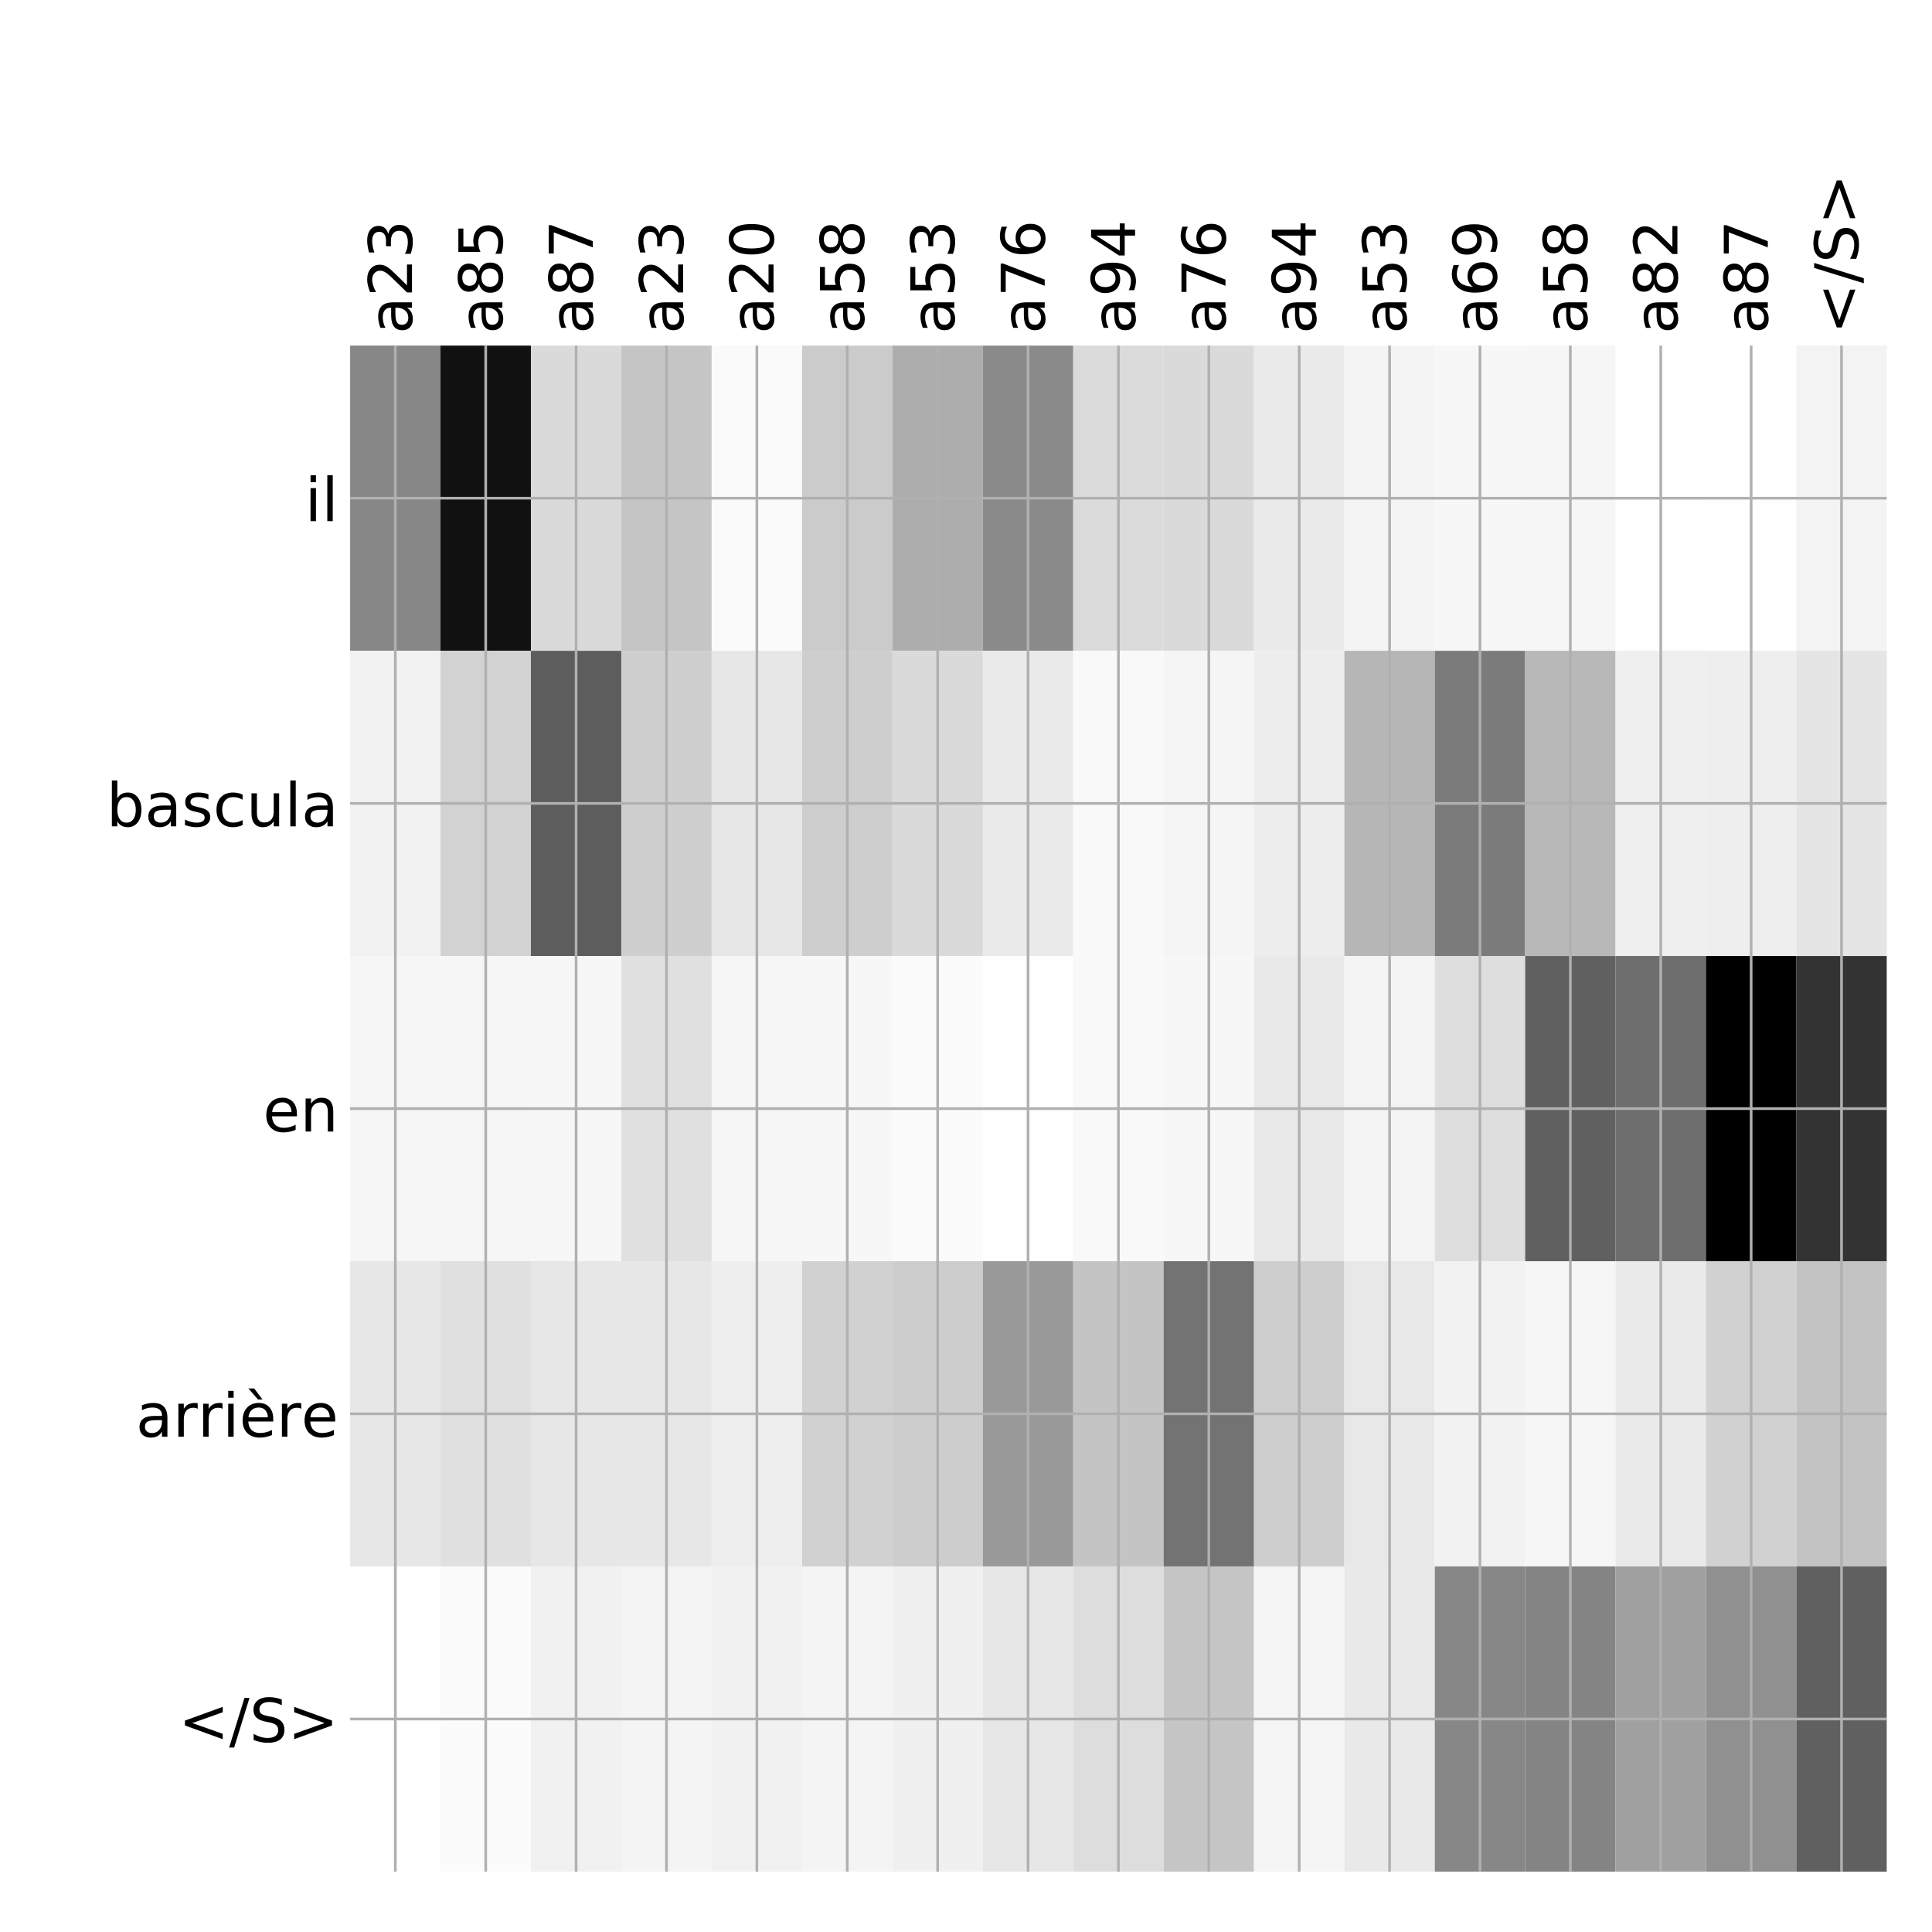 <?xml version="1.0" encoding="utf-8" standalone="no"?>
<!DOCTYPE svg PUBLIC "-//W3C//DTD SVG 1.1//EN"
  "http://www.w3.org/Graphics/SVG/1.1/DTD/svg11.dtd">
<!-- Created with matplotlib (http://matplotlib.org/) -->
<svg height="576pt" version="1.1" viewBox="0 0 576 576" width="576pt" xmlns="http://www.w3.org/2000/svg" xmlns:xlink="http://www.w3.org/1999/xlink">
 <defs>
  <style type="text/css">
*{stroke-linecap:butt;stroke-linejoin:round;}
  </style>
 </defs>
 <g id="figure_1">
  <g id="patch_1">
   <path d="M 0 576 
L 576 576 
L 576 0 
L 0 0 
z
" style="fill:#ffffff;"/>
  </g>
  <g id="axes_1">
   <g id="PolyCollection_1">
    <path clip-path="url(#p65725bb362)" d="M 104.388 103.033 
L 104.388 194.027 
L 131.335 194.027 
L 131.335 103.033 
L 104.388 103.033 
z
" style="fill:#878787;"/>
    <path clip-path="url(#p65725bb362)" d="M 131.335 103.033 
L 131.335 194.027 
L 158.283 194.027 
L 158.283 103.033 
L 131.335 103.033 
z
" style="fill:#111111;"/>
    <path clip-path="url(#p65725bb362)" d="M 158.283 103.033 
L 158.283 194.027 
L 185.231 194.027 
L 185.231 103.033 
L 158.283 103.033 
z
" style="fill:#dadada;"/>
    <path clip-path="url(#p65725bb362)" d="M 185.231 103.033 
L 185.231 194.027 
L 212.179 194.027 
L 212.179 103.033 
L 185.231 103.033 
z
" style="fill:#c5c5c5;"/>
    <path clip-path="url(#p65725bb362)" d="M 212.179 103.033 
L 212.179 194.027 
L 239.126 194.027 
L 239.126 103.033 
L 212.179 103.033 
z
" style="fill:#fafafa;"/>
    <path clip-path="url(#p65725bb362)" d="M 239.126 103.033 
L 239.126 194.027 
L 266.074 194.027 
L 266.074 103.033 
L 239.126 103.033 
z
" style="fill:#cbcbcb;"/>
    <path clip-path="url(#p65725bb362)" d="M 266.074 103.033 
L 266.074 194.027 
L 293.022 194.027 
L 293.022 103.033 
L 266.074 103.033 
z
" style="fill:#adadad;"/>
    <path clip-path="url(#p65725bb362)" d="M 293.022 103.033 
L 293.022 194.027 
L 319.97 194.027 
L 319.97 103.033 
L 293.022 103.033 
z
" style="fill:#8a8a8a;"/>
    <path clip-path="url(#p65725bb362)" d="M 319.97 103.033 
L 319.97 194.027 
L 346.918 194.027 
L 346.918 103.033 
L 319.97 103.033 
z
" style="fill:#dbdbdb;"/>
    <path clip-path="url(#p65725bb362)" d="M 346.918 103.033 
L 346.918 194.027 
L 373.865 194.027 
L 373.865 103.033 
L 346.918 103.033 
z
" style="fill:#dadada;"/>
    <path clip-path="url(#p65725bb362)" d="M 373.865 103.033 
L 373.865 194.027 
L 400.813 194.027 
L 400.813 103.033 
L 373.865 103.033 
z
" style="fill:#eaeaea;"/>
    <path clip-path="url(#p65725bb362)" d="M 400.813 103.033 
L 400.813 194.027 
L 427.761 194.027 
L 427.761 103.033 
L 400.813 103.033 
z
" style="fill:#f4f4f4;"/>
    <path clip-path="url(#p65725bb362)" d="M 427.761 103.033 
L 427.761 194.027 
L 454.709 194.027 
L 454.709 103.033 
L 427.761 103.033 
z
" style="fill:#f7f7f7;"/>
    <path clip-path="url(#p65725bb362)" d="M 454.709 103.033 
L 454.709 194.027 
L 481.657 194.027 
L 481.657 103.033 
L 454.709 103.033 
z
" style="fill:#f6f6f6;"/>
    <path clip-path="url(#p65725bb362)" d="M 481.657 103.033 
L 481.657 194.027 
L 508.604 194.027 
L 508.604 103.033 
L 481.657 103.033 
z
" style="fill:#fefefe;"/>
    <path clip-path="url(#p65725bb362)" d="M 508.604 103.033 
L 508.604 194.027 
L 535.552 194.027 
L 535.552 103.033 
L 508.604 103.033 
z
" style="fill:#ffffff;"/>
    <path clip-path="url(#p65725bb362)" d="M 535.552 103.033 
L 535.552 194.027 
L 562.5 194.027 
L 562.5 103.033 
L 535.552 103.033 
z
" style="fill:#f3f3f3;"/>
    <path clip-path="url(#p65725bb362)" d="M 104.388 194.027 
L 104.388 285.02 
L 131.335 285.02 
L 131.335 194.027 
L 104.388 194.027 
z
" style="fill:#f2f2f2;"/>
    <path clip-path="url(#p65725bb362)" d="M 131.335 194.027 
L 131.335 285.02 
L 158.283 285.02 
L 158.283 194.027 
L 131.335 194.027 
z
" style="fill:#d2d2d2;"/>
    <path clip-path="url(#p65725bb362)" d="M 158.283 194.027 
L 158.283 285.02 
L 185.231 285.02 
L 185.231 194.027 
L 158.283 194.027 
z
" style="fill:#5d5d5d;"/>
    <path clip-path="url(#p65725bb362)" d="M 185.231 194.027 
L 185.231 285.02 
L 212.179 285.02 
L 212.179 194.027 
L 185.231 194.027 
z
" style="fill:#cfcfcf;"/>
    <path clip-path="url(#p65725bb362)" d="M 212.179 194.027 
L 212.179 285.02 
L 239.126 285.02 
L 239.126 194.027 
L 212.179 194.027 
z
" style="fill:#e7e7e7;"/>
    <path clip-path="url(#p65725bb362)" d="M 239.126 194.027 
L 239.126 285.02 
L 266.074 285.02 
L 266.074 194.027 
L 239.126 194.027 
z
" style="fill:#cecece;"/>
    <path clip-path="url(#p65725bb362)" d="M 266.074 194.027 
L 266.074 285.02 
L 293.022 285.02 
L 293.022 194.027 
L 266.074 194.027 
z
" style="fill:#dadada;"/>
    <path clip-path="url(#p65725bb362)" d="M 293.022 194.027 
L 293.022 285.02 
L 319.97 285.02 
L 319.97 194.027 
L 293.022 194.027 
z
" style="fill:#eaeaea;"/>
    <path clip-path="url(#p65725bb362)" d="M 319.97 194.027 
L 319.97 285.02 
L 346.918 285.02 
L 346.918 194.027 
L 319.97 194.027 
z
" style="fill:#f9f9f9;"/>
    <path clip-path="url(#p65725bb362)" d="M 346.918 194.027 
L 346.918 285.02 
L 373.865 285.02 
L 373.865 194.027 
L 346.918 194.027 
z
" style="fill:#f5f5f5;"/>
    <path clip-path="url(#p65725bb362)" d="M 373.865 194.027 
L 373.865 285.02 
L 400.813 285.02 
L 400.813 194.027 
L 373.865 194.027 
z
" style="fill:#ededed;"/>
    <path clip-path="url(#p65725bb362)" d="M 400.813 194.027 
L 400.813 285.02 
L 427.761 285.02 
L 427.761 194.027 
L 400.813 194.027 
z
" style="fill:#b6b6b6;"/>
    <path clip-path="url(#p65725bb362)" d="M 427.761 194.027 
L 427.761 285.02 
L 454.709 285.02 
L 454.709 194.027 
L 427.761 194.027 
z
" style="fill:#7b7b7b;"/>
    <path clip-path="url(#p65725bb362)" d="M 454.709 194.027 
L 454.709 285.02 
L 481.657 285.02 
L 481.657 194.027 
L 454.709 194.027 
z
" style="fill:#b8b8b8;"/>
    <path clip-path="url(#p65725bb362)" d="M 481.657 194.027 
L 481.657 285.02 
L 508.604 285.02 
L 508.604 194.027 
L 481.657 194.027 
z
" style="fill:#efefef;"/>
    <path clip-path="url(#p65725bb362)" d="M 508.604 194.027 
L 508.604 285.02 
L 535.552 285.02 
L 535.552 194.027 
L 508.604 194.027 
z
" style="fill:#eeeeee;"/>
    <path clip-path="url(#p65725bb362)" d="M 535.552 194.027 
L 535.552 285.02 
L 562.5 285.02 
L 562.5 194.027 
L 535.552 194.027 
z
" style="fill:#e5e5e5;"/>
    <path clip-path="url(#p65725bb362)" d="M 104.388 285.02 
L 104.388 376.013 
L 131.335 376.013 
L 131.335 285.02 
L 104.388 285.02 
z
" style="fill:#f6f6f6;"/>
    <path clip-path="url(#p65725bb362)" d="M 131.335 285.02 
L 131.335 376.013 
L 158.283 376.013 
L 158.283 285.02 
L 131.335 285.02 
z
" style="fill:#f6f6f6;"/>
    <path clip-path="url(#p65725bb362)" d="M 158.283 285.02 
L 158.283 376.013 
L 185.231 376.013 
L 185.231 285.02 
L 158.283 285.02 
z
" style="fill:#f7f7f7;"/>
    <path clip-path="url(#p65725bb362)" d="M 185.231 285.02 
L 185.231 376.013 
L 212.179 376.013 
L 212.179 285.02 
L 185.231 285.02 
z
" style="fill:#e0e0e0;"/>
    <path clip-path="url(#p65725bb362)" d="M 212.179 285.02 
L 212.179 376.013 
L 239.126 376.013 
L 239.126 285.02 
L 212.179 285.02 
z
" style="fill:#f6f6f6;"/>
    <path clip-path="url(#p65725bb362)" d="M 239.126 285.02 
L 239.126 376.013 
L 266.074 376.013 
L 266.074 285.02 
L 239.126 285.02 
z
" style="fill:#f7f7f7;"/>
    <path clip-path="url(#p65725bb362)" d="M 266.074 285.02 
L 266.074 376.013 
L 293.022 376.013 
L 293.022 285.02 
L 266.074 285.02 
z
" style="fill:#fbfbfb;"/>
    <path clip-path="url(#p65725bb362)" d="M 293.022 285.02 
L 293.022 376.013 
L 319.97 376.013 
L 319.97 285.02 
L 293.022 285.02 
z
" style="fill:#fefefe;"/>
    <path clip-path="url(#p65725bb362)" d="M 319.97 285.02 
L 319.97 376.013 
L 346.918 376.013 
L 346.918 285.02 
L 319.97 285.02 
z
" style="fill:#f9f9f9;"/>
    <path clip-path="url(#p65725bb362)" d="M 346.918 285.02 
L 346.918 376.013 
L 373.865 376.013 
L 373.865 285.02 
L 346.918 285.02 
z
" style="fill:#f7f7f7;"/>
    <path clip-path="url(#p65725bb362)" d="M 373.865 285.02 
L 373.865 376.013 
L 400.813 376.013 
L 400.813 285.02 
L 373.865 285.02 
z
" style="fill:#e9e9e9;"/>
    <path clip-path="url(#p65725bb362)" d="M 400.813 285.02 
L 400.813 376.013 
L 427.761 376.013 
L 427.761 285.02 
L 400.813 285.02 
z
" style="fill:#f4f4f4;"/>
    <path clip-path="url(#p65725bb362)" d="M 427.761 285.02 
L 427.761 376.013 
L 454.709 376.013 
L 454.709 285.02 
L 427.761 285.02 
z
" style="fill:#dedede;"/>
    <path clip-path="url(#p65725bb362)" d="M 454.709 285.02 
L 454.709 376.013 
L 481.657 376.013 
L 481.657 285.02 
L 454.709 285.02 
z
" style="fill:#606060;"/>
    <path clip-path="url(#p65725bb362)" d="M 481.657 285.02 
L 481.657 376.013 
L 508.604 376.013 
L 508.604 285.02 
L 481.657 285.02 
z
" style="fill:#6e6e6e;"/>
    <path clip-path="url(#p65725bb362)" d="M 508.604 285.02 
L 508.604 376.013 
L 535.552 376.013 
L 535.552 285.02 
L 508.604 285.02 
z
"/>
    <path clip-path="url(#p65725bb362)" d="M 535.552 285.02 
L 535.552 376.013 
L 562.5 376.013 
L 562.5 285.02 
L 535.552 285.02 
z
" style="fill:#333333;"/>
    <path clip-path="url(#p65725bb362)" d="M 104.388 376.013 
L 104.388 467.007 
L 131.335 467.007 
L 131.335 376.013 
L 104.388 376.013 
z
" style="fill:#e7e7e7;"/>
    <path clip-path="url(#p65725bb362)" d="M 131.335 376.013 
L 131.335 467.007 
L 158.283 467.007 
L 158.283 376.013 
L 131.335 376.013 
z
" style="fill:#e0e0e0;"/>
    <path clip-path="url(#p65725bb362)" d="M 158.283 376.013 
L 158.283 467.007 
L 185.231 467.007 
L 185.231 376.013 
L 158.283 376.013 
z
" style="fill:#e7e7e7;"/>
    <path clip-path="url(#p65725bb362)" d="M 185.231 376.013 
L 185.231 467.007 
L 212.179 467.007 
L 212.179 376.013 
L 185.231 376.013 
z
" style="fill:#e7e7e7;"/>
    <path clip-path="url(#p65725bb362)" d="M 212.179 376.013 
L 212.179 467.007 
L 239.126 467.007 
L 239.126 376.013 
L 212.179 376.013 
z
" style="fill:#eeeeee;"/>
    <path clip-path="url(#p65725bb362)" d="M 239.126 376.013 
L 239.126 467.007 
L 266.074 467.007 
L 266.074 376.013 
L 239.126 376.013 
z
" style="fill:#d1d1d1;"/>
    <path clip-path="url(#p65725bb362)" d="M 266.074 376.013 
L 266.074 467.007 
L 293.022 467.007 
L 293.022 376.013 
L 266.074 376.013 
z
" style="fill:#cdcdcd;"/>
    <path clip-path="url(#p65725bb362)" d="M 293.022 376.013 
L 293.022 467.007 
L 319.97 467.007 
L 319.97 376.013 
L 293.022 376.013 
z
" style="fill:#999999;"/>
    <path clip-path="url(#p65725bb362)" d="M 319.97 376.013 
L 319.97 467.007 
L 346.918 467.007 
L 346.918 376.013 
L 319.97 376.013 
z
" style="fill:#c4c4c4;"/>
    <path clip-path="url(#p65725bb362)" d="M 346.918 376.013 
L 346.918 467.007 
L 373.865 467.007 
L 373.865 376.013 
L 346.918 376.013 
z
" style="fill:#737373;"/>
    <path clip-path="url(#p65725bb362)" d="M 373.865 376.013 
L 373.865 467.007 
L 400.813 467.007 
L 400.813 376.013 
L 373.865 376.013 
z
" style="fill:#cecece;"/>
    <path clip-path="url(#p65725bb362)" d="M 400.813 376.013 
L 400.813 467.007 
L 427.761 467.007 
L 427.761 376.013 
L 400.813 376.013 
z
" style="fill:#e8e8e8;"/>
    <path clip-path="url(#p65725bb362)" d="M 427.761 376.013 
L 427.761 467.007 
L 454.709 467.007 
L 454.709 376.013 
L 427.761 376.013 
z
" style="fill:#f2f2f2;"/>
    <path clip-path="url(#p65725bb362)" d="M 454.709 376.013 
L 454.709 467.007 
L 481.657 467.007 
L 481.657 376.013 
L 454.709 376.013 
z
" style="fill:#f6f6f6;"/>
    <path clip-path="url(#p65725bb362)" d="M 481.657 376.013 
L 481.657 467.007 
L 508.604 467.007 
L 508.604 376.013 
L 481.657 376.013 
z
" style="fill:#eaeaea;"/>
    <path clip-path="url(#p65725bb362)" d="M 508.604 376.013 
L 508.604 467.007 
L 535.552 467.007 
L 535.552 376.013 
L 508.604 376.013 
z
" style="fill:#d1d1d1;"/>
    <path clip-path="url(#p65725bb362)" d="M 535.552 376.013 
L 535.552 467.007 
L 562.5 467.007 
L 562.5 376.013 
L 535.552 376.013 
z
" style="fill:#c3c3c3;"/>
    <path clip-path="url(#p65725bb362)" d="M 104.388 467.007 
L 104.388 558 
L 131.335 558 
L 131.335 467.007 
L 104.388 467.007 
z
" style="fill:#fefefe;"/>
    <path clip-path="url(#p65725bb362)" d="M 131.335 467.007 
L 131.335 558 
L 158.283 558 
L 158.283 467.007 
L 131.335 467.007 
z
" style="fill:#fbfbfb;"/>
    <path clip-path="url(#p65725bb362)" d="M 158.283 467.007 
L 158.283 558 
L 185.231 558 
L 185.231 467.007 
L 158.283 467.007 
z
" style="fill:#f1f1f1;"/>
    <path clip-path="url(#p65725bb362)" d="M 185.231 467.007 
L 185.231 558 
L 212.179 558 
L 212.179 467.007 
L 185.231 467.007 
z
" style="fill:#f4f4f4;"/>
    <path clip-path="url(#p65725bb362)" d="M 212.179 467.007 
L 212.179 558 
L 239.126 558 
L 239.126 467.007 
L 212.179 467.007 
z
" style="fill:#f1f1f1;"/>
    <path clip-path="url(#p65725bb362)" d="M 239.126 467.007 
L 239.126 558 
L 266.074 558 
L 266.074 467.007 
L 239.126 467.007 
z
" style="fill:#f4f4f4;"/>
    <path clip-path="url(#p65725bb362)" d="M 266.074 467.007 
L 266.074 558 
L 293.022 558 
L 293.022 467.007 
L 266.074 467.007 
z
" style="fill:#f0f0f0;"/>
    <path clip-path="url(#p65725bb362)" d="M 293.022 467.007 
L 293.022 558 
L 319.97 558 
L 319.97 467.007 
L 293.022 467.007 
z
" style="fill:#e7e7e7;"/>
    <path clip-path="url(#p65725bb362)" d="M 319.97 467.007 
L 319.97 558 
L 346.918 558 
L 346.918 467.007 
L 319.97 467.007 
z
" style="fill:#dddddd;"/>
    <path clip-path="url(#p65725bb362)" d="M 346.918 467.007 
L 346.918 558 
L 373.865 558 
L 373.865 467.007 
L 346.918 467.007 
z
" style="fill:#c5c5c5;"/>
    <path clip-path="url(#p65725bb362)" d="M 373.865 467.007 
L 373.865 558 
L 400.813 558 
L 400.813 467.007 
L 373.865 467.007 
z
" style="fill:#f5f5f5;"/>
    <path clip-path="url(#p65725bb362)" d="M 400.813 467.007 
L 400.813 558 
L 427.761 558 
L 427.761 467.007 
L 400.813 467.007 
z
" style="fill:#e9e9e9;"/>
    <path clip-path="url(#p65725bb362)" d="M 427.761 467.007 
L 427.761 558 
L 454.709 558 
L 454.709 467.007 
L 427.761 467.007 
z
" style="fill:#878787;"/>
    <path clip-path="url(#p65725bb362)" d="M 454.709 467.007 
L 454.709 558 
L 481.657 558 
L 481.657 467.007 
L 454.709 467.007 
z
" style="fill:#848484;"/>
    <path clip-path="url(#p65725bb362)" d="M 481.657 467.007 
L 481.657 558 
L 508.604 558 
L 508.604 467.007 
L 481.657 467.007 
z
" style="fill:#a0a0a0;"/>
    <path clip-path="url(#p65725bb362)" d="M 508.604 467.007 
L 508.604 558 
L 535.552 558 
L 535.552 467.007 
L 508.604 467.007 
z
" style="fill:#909090;"/>
    <path clip-path="url(#p65725bb362)" d="M 535.552 467.007 
L 535.552 558 
L 562.5 558 
L 562.5 467.007 
L 535.552 467.007 
z
" style="fill:#606060;"/>
   </g>
   <g id="matplotlib.axis_1">
    <g id="xtick_1">
     <g id="line2d_1">
      <path clip-path="url(#p65725bb362)" d="M 117.861 558 
L 117.861 103.033 
" style="fill:none;stroke:#b0b0b0;stroke-linecap:square;stroke-width:0.8;"/>
     </g>
     <g id="line2d_2"/>
     <g id="text_1">
      <!-- a23 -->
      <defs>
       <path d="M 34.281 27.484 
Q 23.391 27.484 19.188 25 
Q 14.984 22.516 14.984 16.5 
Q 14.984 11.719 18.141 8.906 
Q 21.297 6.109 26.703 6.109 
Q 34.188 6.109 38.703 11.406 
Q 43.219 16.703 43.219 25.484 
L 43.219 27.484 
z
M 52.203 31.203 
L 52.203 0 
L 43.219 0 
L 43.219 8.297 
Q 40.141 3.328 35.547 0.953 
Q 30.953 -1.422 24.312 -1.422 
Q 15.922 -1.422 10.953 3.297 
Q 6 8.016 6 15.922 
Q 6 25.141 12.172 29.828 
Q 18.359 34.516 30.609 34.516 
L 43.219 34.516 
L 43.219 35.406 
Q 43.219 41.609 39.141 45 
Q 35.062 48.391 27.688 48.391 
Q 23 48.391 18.547 47.266 
Q 14.109 46.141 10.016 43.891 
L 10.016 52.203 
Q 14.938 54.109 19.578 55.047 
Q 24.219 56 28.609 56 
Q 40.484 56 46.344 49.844 
Q 52.203 43.703 52.203 31.203 
z
" id="DejaVuSans-61"/>
       <path d="M 19.188 8.297 
L 53.609 8.297 
L 53.609 0 
L 7.328 0 
L 7.328 8.297 
Q 12.938 14.109 22.625 23.891 
Q 32.328 33.688 34.812 36.531 
Q 39.547 41.844 41.422 45.531 
Q 43.312 49.219 43.312 52.781 
Q 43.312 58.594 39.234 62.25 
Q 35.156 65.922 28.609 65.922 
Q 23.969 65.922 18.812 64.312 
Q 13.672 62.703 7.812 59.422 
L 7.812 69.391 
Q 13.766 71.781 18.938 73 
Q 24.125 74.219 28.422 74.219 
Q 39.75 74.219 46.484 68.547 
Q 53.219 62.891 53.219 53.422 
Q 53.219 48.922 51.531 44.891 
Q 49.859 40.875 45.406 35.406 
Q 44.188 33.984 37.641 27.219 
Q 31.109 20.453 19.188 8.297 
z
" id="DejaVuSans-32"/>
       <path d="M 40.578 39.312 
Q 47.656 37.797 51.625 33 
Q 55.609 28.219 55.609 21.188 
Q 55.609 10.406 48.188 4.484 
Q 40.766 -1.422 27.094 -1.422 
Q 22.516 -1.422 17.656 -0.516 
Q 12.797 0.391 7.625 2.203 
L 7.625 11.719 
Q 11.719 9.328 16.594 8.109 
Q 21.484 6.891 26.812 6.891 
Q 36.078 6.891 40.938 10.547 
Q 45.797 14.203 45.797 21.188 
Q 45.797 27.641 41.281 31.266 
Q 36.766 34.906 28.719 34.906 
L 20.219 34.906 
L 20.219 43.016 
L 29.109 43.016 
Q 36.375 43.016 40.234 45.922 
Q 44.094 48.828 44.094 54.297 
Q 44.094 59.906 40.109 62.906 
Q 36.141 65.922 28.719 65.922 
Q 24.656 65.922 20.016 65.031 
Q 15.375 64.156 9.812 62.312 
L 9.812 71.094 
Q 15.438 72.656 20.344 73.438 
Q 25.25 74.219 29.594 74.219 
Q 40.828 74.219 47.359 69.109 
Q 53.906 64.016 53.906 55.328 
Q 53.906 49.266 50.438 45.094 
Q 46.969 40.922 40.578 39.312 
z
" id="DejaVuSans-33"/>
      </defs>
      <g transform="translate(122.828 99.533)rotate(-90)scale(0.18 -0.18)">
       <use xlink:href="#DejaVuSans-61"/>
       <use x="61.279" xlink:href="#DejaVuSans-32"/>
       <use x="124.902" xlink:href="#DejaVuSans-33"/>
      </g>
     </g>
    </g>
    <g id="xtick_2">
     <g id="line2d_3">
      <path clip-path="url(#p65725bb362)" d="M 144.809 558 
L 144.809 103.033 
" style="fill:none;stroke:#b0b0b0;stroke-linecap:square;stroke-width:0.8;"/>
     </g>
     <g id="line2d_4"/>
     <g id="text_2">
      <!-- a85 -->
      <defs>
       <path d="M 31.781 34.625 
Q 24.75 34.625 20.719 30.859 
Q 16.703 27.094 16.703 20.516 
Q 16.703 13.922 20.719 10.156 
Q 24.75 6.391 31.781 6.391 
Q 38.812 6.391 42.859 10.172 
Q 46.922 13.969 46.922 20.516 
Q 46.922 27.094 42.891 30.859 
Q 38.875 34.625 31.781 34.625 
z
M 21.922 38.812 
Q 15.578 40.375 12.031 44.719 
Q 8.5 49.078 8.5 55.328 
Q 8.5 64.062 14.719 69.141 
Q 20.953 74.219 31.781 74.219 
Q 42.672 74.219 48.875 69.141 
Q 55.078 64.062 55.078 55.328 
Q 55.078 49.078 51.531 44.719 
Q 48 40.375 41.703 38.812 
Q 48.828 37.156 52.797 32.312 
Q 56.781 27.484 56.781 20.516 
Q 56.781 9.906 50.312 4.234 
Q 43.844 -1.422 31.781 -1.422 
Q 19.734 -1.422 13.25 4.234 
Q 6.781 9.906 6.781 20.516 
Q 6.781 27.484 10.781 32.312 
Q 14.797 37.156 21.922 38.812 
z
M 18.312 54.391 
Q 18.312 48.734 21.844 45.562 
Q 25.391 42.391 31.781 42.391 
Q 38.141 42.391 41.719 45.562 
Q 45.312 48.734 45.312 54.391 
Q 45.312 60.062 41.719 63.234 
Q 38.141 66.406 31.781 66.406 
Q 25.391 66.406 21.844 63.234 
Q 18.312 60.062 18.312 54.391 
z
" id="DejaVuSans-38"/>
       <path d="M 10.797 72.906 
L 49.516 72.906 
L 49.516 64.594 
L 19.828 64.594 
L 19.828 46.734 
Q 21.969 47.469 24.109 47.828 
Q 26.266 48.188 28.422 48.188 
Q 40.625 48.188 47.75 41.5 
Q 54.891 34.812 54.891 23.391 
Q 54.891 11.625 47.562 5.094 
Q 40.234 -1.422 26.906 -1.422 
Q 22.312 -1.422 17.547 -0.641 
Q 12.797 0.141 7.719 1.703 
L 7.719 11.625 
Q 12.109 9.234 16.797 8.062 
Q 21.484 6.891 26.703 6.891 
Q 35.156 6.891 40.078 11.328 
Q 45.016 15.766 45.016 23.391 
Q 45.016 31 40.078 35.438 
Q 35.156 39.891 26.703 39.891 
Q 22.75 39.891 18.812 39.016 
Q 14.891 38.141 10.797 36.281 
z
" id="DejaVuSans-35"/>
      </defs>
      <g transform="translate(149.776 99.533)rotate(-90)scale(0.18 -0.18)">
       <use xlink:href="#DejaVuSans-61"/>
       <use x="61.279" xlink:href="#DejaVuSans-38"/>
       <use x="124.902" xlink:href="#DejaVuSans-35"/>
      </g>
     </g>
    </g>
    <g id="xtick_3">
     <g id="line2d_5">
      <path clip-path="url(#p65725bb362)" d="M 171.757 558 
L 171.757 103.033 
" style="fill:none;stroke:#b0b0b0;stroke-linecap:square;stroke-width:0.8;"/>
     </g>
     <g id="line2d_6"/>
     <g id="text_3">
      <!-- a87 -->
      <defs>
       <path d="M 8.203 72.906 
L 55.078 72.906 
L 55.078 68.703 
L 28.609 0 
L 18.312 0 
L 43.219 64.594 
L 8.203 64.594 
z
" id="DejaVuSans-37"/>
      </defs>
      <g transform="translate(176.724 99.533)rotate(-90)scale(0.18 -0.18)">
       <use xlink:href="#DejaVuSans-61"/>
       <use x="61.279" xlink:href="#DejaVuSans-38"/>
       <use x="124.902" xlink:href="#DejaVuSans-37"/>
      </g>
     </g>
    </g>
    <g id="xtick_4">
     <g id="line2d_7">
      <path clip-path="url(#p65725bb362)" d="M 198.705 558 
L 198.705 103.033 
" style="fill:none;stroke:#b0b0b0;stroke-linecap:square;stroke-width:0.8;"/>
     </g>
     <g id="line2d_8"/>
     <g id="text_4">
      <!-- a23 -->
      <g transform="translate(203.672 99.533)rotate(-90)scale(0.18 -0.18)">
       <use xlink:href="#DejaVuSans-61"/>
       <use x="61.279" xlink:href="#DejaVuSans-32"/>
       <use x="124.902" xlink:href="#DejaVuSans-33"/>
      </g>
     </g>
    </g>
    <g id="xtick_5">
     <g id="line2d_9">
      <path clip-path="url(#p65725bb362)" d="M 225.653 558 
L 225.653 103.033 
" style="fill:none;stroke:#b0b0b0;stroke-linecap:square;stroke-width:0.8;"/>
     </g>
     <g id="line2d_10"/>
     <g id="text_5">
      <!-- a20 -->
      <defs>
       <path d="M 31.781 66.406 
Q 24.172 66.406 20.328 58.906 
Q 16.5 51.422 16.5 36.375 
Q 16.5 21.391 20.328 13.891 
Q 24.172 6.391 31.781 6.391 
Q 39.453 6.391 43.281 13.891 
Q 47.125 21.391 47.125 36.375 
Q 47.125 51.422 43.281 58.906 
Q 39.453 66.406 31.781 66.406 
z
M 31.781 74.219 
Q 44.047 74.219 50.516 64.516 
Q 56.984 54.828 56.984 36.375 
Q 56.984 17.969 50.516 8.266 
Q 44.047 -1.422 31.781 -1.422 
Q 19.531 -1.422 13.062 8.266 
Q 6.594 17.969 6.594 36.375 
Q 6.594 54.828 13.062 64.516 
Q 19.531 74.219 31.781 74.219 
z
" id="DejaVuSans-30"/>
      </defs>
      <g transform="translate(230.619 99.533)rotate(-90)scale(0.18 -0.18)">
       <use xlink:href="#DejaVuSans-61"/>
       <use x="61.279" xlink:href="#DejaVuSans-32"/>
       <use x="124.902" xlink:href="#DejaVuSans-30"/>
      </g>
     </g>
    </g>
    <g id="xtick_6">
     <g id="line2d_11">
      <path clip-path="url(#p65725bb362)" d="M 252.6 558 
L 252.6 103.033 
" style="fill:none;stroke:#b0b0b0;stroke-linecap:square;stroke-width:0.8;"/>
     </g>
     <g id="line2d_12"/>
     <g id="text_6">
      <!-- a58 -->
      <g transform="translate(257.567 99.533)rotate(-90)scale(0.18 -0.18)">
       <use xlink:href="#DejaVuSans-61"/>
       <use x="61.279" xlink:href="#DejaVuSans-35"/>
       <use x="124.902" xlink:href="#DejaVuSans-38"/>
      </g>
     </g>
    </g>
    <g id="xtick_7">
     <g id="line2d_13">
      <path clip-path="url(#p65725bb362)" d="M 279.548 558 
L 279.548 103.033 
" style="fill:none;stroke:#b0b0b0;stroke-linecap:square;stroke-width:0.8;"/>
     </g>
     <g id="line2d_14"/>
     <g id="text_7">
      <!-- a53 -->
      <g transform="translate(284.515 99.533)rotate(-90)scale(0.18 -0.18)">
       <use xlink:href="#DejaVuSans-61"/>
       <use x="61.279" xlink:href="#DejaVuSans-35"/>
       <use x="124.902" xlink:href="#DejaVuSans-33"/>
      </g>
     </g>
    </g>
    <g id="xtick_8">
     <g id="line2d_15">
      <path clip-path="url(#p65725bb362)" d="M 306.496 558 
L 306.496 103.033 
" style="fill:none;stroke:#b0b0b0;stroke-linecap:square;stroke-width:0.8;"/>
     </g>
     <g id="line2d_16"/>
     <g id="text_8">
      <!-- a76 -->
      <defs>
       <path d="M 33.016 40.375 
Q 26.375 40.375 22.484 35.828 
Q 18.609 31.297 18.609 23.391 
Q 18.609 15.531 22.484 10.953 
Q 26.375 6.391 33.016 6.391 
Q 39.656 6.391 43.531 10.953 
Q 47.406 15.531 47.406 23.391 
Q 47.406 31.297 43.531 35.828 
Q 39.656 40.375 33.016 40.375 
z
M 52.594 71.297 
L 52.594 62.312 
Q 48.875 64.062 45.094 64.984 
Q 41.312 65.922 37.594 65.922 
Q 27.828 65.922 22.672 59.328 
Q 17.531 52.734 16.797 39.406 
Q 19.672 43.656 24.016 45.922 
Q 28.375 48.188 33.594 48.188 
Q 44.578 48.188 50.953 41.516 
Q 57.328 34.859 57.328 23.391 
Q 57.328 12.156 50.688 5.359 
Q 44.047 -1.422 33.016 -1.422 
Q 20.359 -1.422 13.672 8.266 
Q 6.984 17.969 6.984 36.375 
Q 6.984 53.656 15.188 63.938 
Q 23.391 74.219 37.203 74.219 
Q 40.922 74.219 44.703 73.484 
Q 48.484 72.75 52.594 71.297 
z
" id="DejaVuSans-36"/>
      </defs>
      <g transform="translate(311.463 99.533)rotate(-90)scale(0.18 -0.18)">
       <use xlink:href="#DejaVuSans-61"/>
       <use x="61.279" xlink:href="#DejaVuSans-37"/>
       <use x="124.902" xlink:href="#DejaVuSans-36"/>
      </g>
     </g>
    </g>
    <g id="xtick_9">
     <g id="line2d_17">
      <path clip-path="url(#p65725bb362)" d="M 333.444 558 
L 333.444 103.033 
" style="fill:none;stroke:#b0b0b0;stroke-linecap:square;stroke-width:0.8;"/>
     </g>
     <g id="line2d_18"/>
     <g id="text_9">
      <!-- a94 -->
      <defs>
       <path d="M 10.984 1.516 
L 10.984 10.5 
Q 14.703 8.734 18.5 7.812 
Q 22.312 6.891 25.984 6.891 
Q 35.75 6.891 40.891 13.453 
Q 46.047 20.016 46.781 33.406 
Q 43.953 29.203 39.594 26.953 
Q 35.25 24.703 29.984 24.703 
Q 19.047 24.703 12.672 31.312 
Q 6.297 37.938 6.297 49.422 
Q 6.297 60.641 12.938 67.422 
Q 19.578 74.219 30.609 74.219 
Q 43.266 74.219 49.922 64.516 
Q 56.594 54.828 56.594 36.375 
Q 56.594 19.141 48.406 8.859 
Q 40.234 -1.422 26.422 -1.422 
Q 22.703 -1.422 18.891 -0.688 
Q 15.094 0.047 10.984 1.516 
z
M 30.609 32.422 
Q 37.25 32.422 41.125 36.953 
Q 45.016 41.5 45.016 49.422 
Q 45.016 57.281 41.125 61.844 
Q 37.25 66.406 30.609 66.406 
Q 23.969 66.406 20.094 61.844 
Q 16.219 57.281 16.219 49.422 
Q 16.219 41.5 20.094 36.953 
Q 23.969 32.422 30.609 32.422 
z
" id="DejaVuSans-39"/>
       <path d="M 37.797 64.312 
L 12.891 25.391 
L 37.797 25.391 
z
M 35.203 72.906 
L 47.609 72.906 
L 47.609 25.391 
L 58.016 25.391 
L 58.016 17.188 
L 47.609 17.188 
L 47.609 0 
L 37.797 0 
L 37.797 17.188 
L 4.891 17.188 
L 4.891 26.703 
z
" id="DejaVuSans-34"/>
      </defs>
      <g transform="translate(338.411 99.533)rotate(-90)scale(0.18 -0.18)">
       <use xlink:href="#DejaVuSans-61"/>
       <use x="61.279" xlink:href="#DejaVuSans-39"/>
       <use x="124.902" xlink:href="#DejaVuSans-34"/>
      </g>
     </g>
    </g>
    <g id="xtick_10">
     <g id="line2d_19">
      <path clip-path="url(#p65725bb362)" d="M 360.392 558 
L 360.392 103.033 
" style="fill:none;stroke:#b0b0b0;stroke-linecap:square;stroke-width:0.8;"/>
     </g>
     <g id="line2d_20"/>
     <g id="text_10">
      <!-- a76 -->
      <g transform="translate(365.358 99.533)rotate(-90)scale(0.18 -0.18)">
       <use xlink:href="#DejaVuSans-61"/>
       <use x="61.279" xlink:href="#DejaVuSans-37"/>
       <use x="124.902" xlink:href="#DejaVuSans-36"/>
      </g>
     </g>
    </g>
    <g id="xtick_11">
     <g id="line2d_21">
      <path clip-path="url(#p65725bb362)" d="M 387.339 558 
L 387.339 103.033 
" style="fill:none;stroke:#b0b0b0;stroke-linecap:square;stroke-width:0.8;"/>
     </g>
     <g id="line2d_22"/>
     <g id="text_11">
      <!-- a94 -->
      <g transform="translate(392.306 99.533)rotate(-90)scale(0.18 -0.18)">
       <use xlink:href="#DejaVuSans-61"/>
       <use x="61.279" xlink:href="#DejaVuSans-39"/>
       <use x="124.902" xlink:href="#DejaVuSans-34"/>
      </g>
     </g>
    </g>
    <g id="xtick_12">
     <g id="line2d_23">
      <path clip-path="url(#p65725bb362)" d="M 414.287 558 
L 414.287 103.033 
" style="fill:none;stroke:#b0b0b0;stroke-linecap:square;stroke-width:0.8;"/>
     </g>
     <g id="line2d_24"/>
     <g id="text_12">
      <!-- a53 -->
      <g transform="translate(419.254 99.533)rotate(-90)scale(0.18 -0.18)">
       <use xlink:href="#DejaVuSans-61"/>
       <use x="61.279" xlink:href="#DejaVuSans-35"/>
       <use x="124.902" xlink:href="#DejaVuSans-33"/>
      </g>
     </g>
    </g>
    <g id="xtick_13">
     <g id="line2d_25">
      <path clip-path="url(#p65725bb362)" d="M 441.235 558 
L 441.235 103.033 
" style="fill:none;stroke:#b0b0b0;stroke-linecap:square;stroke-width:0.8;"/>
     </g>
     <g id="line2d_26"/>
     <g id="text_13">
      <!-- a69 -->
      <g transform="translate(446.202 99.533)rotate(-90)scale(0.18 -0.18)">
       <use xlink:href="#DejaVuSans-61"/>
       <use x="61.279" xlink:href="#DejaVuSans-36"/>
       <use x="124.902" xlink:href="#DejaVuSans-39"/>
      </g>
     </g>
    </g>
    <g id="xtick_14">
     <g id="line2d_27">
      <path clip-path="url(#p65725bb362)" d="M 468.183 558 
L 468.183 103.033 
" style="fill:none;stroke:#b0b0b0;stroke-linecap:square;stroke-width:0.8;"/>
     </g>
     <g id="line2d_28"/>
     <g id="text_14">
      <!-- a58 -->
      <g transform="translate(473.15 99.533)rotate(-90)scale(0.18 -0.18)">
       <use xlink:href="#DejaVuSans-61"/>
       <use x="61.279" xlink:href="#DejaVuSans-35"/>
       <use x="124.902" xlink:href="#DejaVuSans-38"/>
      </g>
     </g>
    </g>
    <g id="xtick_15">
     <g id="line2d_29">
      <path clip-path="url(#p65725bb362)" d="M 495.131 558 
L 495.131 103.033 
" style="fill:none;stroke:#b0b0b0;stroke-linecap:square;stroke-width:0.8;"/>
     </g>
     <g id="line2d_30"/>
     <g id="text_15">
      <!-- a82 -->
      <g transform="translate(500.097 99.533)rotate(-90)scale(0.18 -0.18)">
       <use xlink:href="#DejaVuSans-61"/>
       <use x="61.279" xlink:href="#DejaVuSans-38"/>
       <use x="124.902" xlink:href="#DejaVuSans-32"/>
      </g>
     </g>
    </g>
    <g id="xtick_16">
     <g id="line2d_31">
      <path clip-path="url(#p65725bb362)" d="M 522.078 558 
L 522.078 103.033 
" style="fill:none;stroke:#b0b0b0;stroke-linecap:square;stroke-width:0.8;"/>
     </g>
     <g id="line2d_32"/>
     <g id="text_16">
      <!-- a87 -->
      <g transform="translate(527.045 99.533)rotate(-90)scale(0.18 -0.18)">
       <use xlink:href="#DejaVuSans-61"/>
       <use x="61.279" xlink:href="#DejaVuSans-38"/>
       <use x="124.902" xlink:href="#DejaVuSans-37"/>
      </g>
     </g>
    </g>
    <g id="xtick_17">
     <g id="line2d_33">
      <path clip-path="url(#p65725bb362)" d="M 549.026 558 
L 549.026 103.033 
" style="fill:none;stroke:#b0b0b0;stroke-linecap:square;stroke-width:0.8;"/>
     </g>
     <g id="line2d_34"/>
     <g id="text_17">
      <!-- &lt;/S&gt; -->
      <defs>
       <path d="M 73.188 49.219 
L 22.797 31.297 
L 73.188 13.484 
L 73.188 4.594 
L 10.594 27.297 
L 10.594 35.406 
L 73.188 58.109 
z
" id="DejaVuSans-3c"/>
       <path d="M 25.391 72.906 
L 33.688 72.906 
L 8.297 -9.281 
L 0 -9.281 
z
" id="DejaVuSans-2f"/>
       <path d="M 53.516 70.516 
L 53.516 60.891 
Q 47.906 63.578 42.922 64.891 
Q 37.938 66.219 33.297 66.219 
Q 25.25 66.219 20.875 63.094 
Q 16.5 59.969 16.5 54.203 
Q 16.5 49.359 19.406 46.891 
Q 22.312 44.438 30.422 42.922 
L 36.375 41.703 
Q 47.406 39.594 52.656 34.297 
Q 57.906 29 57.906 20.125 
Q 57.906 9.516 50.797 4.047 
Q 43.703 -1.422 29.984 -1.422 
Q 24.812 -1.422 18.969 -0.25 
Q 13.141 0.922 6.891 3.219 
L 6.891 13.375 
Q 12.891 10.016 18.656 8.297 
Q 24.422 6.594 29.984 6.594 
Q 38.422 6.594 43.016 9.906 
Q 47.609 13.234 47.609 19.391 
Q 47.609 24.75 44.312 27.781 
Q 41.016 30.812 33.5 32.328 
L 27.484 33.5 
Q 16.453 35.688 11.516 40.375 
Q 6.594 45.062 6.594 53.422 
Q 6.594 63.094 13.406 68.656 
Q 20.219 74.219 32.172 74.219 
Q 37.312 74.219 42.625 73.281 
Q 47.953 72.359 53.516 70.516 
z
" id="DejaVuSans-53"/>
       <path d="M 10.594 49.219 
L 10.594 58.109 
L 73.188 35.406 
L 73.188 27.297 
L 10.594 4.594 
L 10.594 13.484 
L 60.891 31.297 
z
" id="DejaVuSans-3e"/>
      </defs>
      <g transform="translate(553.993 99.533)rotate(-90)scale(0.18 -0.18)">
       <use xlink:href="#DejaVuSans-3c"/>
       <use x="83.789" xlink:href="#DejaVuSans-2f"/>
       <use x="117.48" xlink:href="#DejaVuSans-53"/>
       <use x="180.957" xlink:href="#DejaVuSans-3e"/>
      </g>
     </g>
    </g>
   </g>
   <g id="matplotlib.axis_2">
    <g id="ytick_1">
     <g id="line2d_35">
      <path clip-path="url(#p65725bb362)" d="M 104.388 148.53 
L 562.5 148.53 
" style="fill:none;stroke:#b0b0b0;stroke-linecap:square;stroke-width:0.8;"/>
     </g>
     <g id="line2d_36"/>
     <g id="text_18">
      <!-- il -->
      <defs>
       <path d="M 9.422 54.688 
L 18.406 54.688 
L 18.406 0 
L 9.422 0 
z
M 9.422 75.984 
L 18.406 75.984 
L 18.406 64.594 
L 9.422 64.594 
z
" id="DejaVuSans-69"/>
       <path d="M 9.422 75.984 
L 18.406 75.984 
L 18.406 0 
L 9.422 0 
z
" id="DejaVuSans-6c"/>
      </defs>
      <g transform="translate(90.886 155.369)scale(0.18 -0.18)">
       <use xlink:href="#DejaVuSans-69"/>
       <use x="27.783" xlink:href="#DejaVuSans-6c"/>
      </g>
     </g>
    </g>
    <g id="ytick_2">
     <g id="line2d_37">
      <path clip-path="url(#p65725bb362)" d="M 104.388 239.523 
L 562.5 239.523 
" style="fill:none;stroke:#b0b0b0;stroke-linecap:square;stroke-width:0.8;"/>
     </g>
     <g id="line2d_38"/>
     <g id="text_19">
      <!-- bascula -->
      <defs>
       <path d="M 48.688 27.297 
Q 48.688 37.203 44.609 42.844 
Q 40.531 48.484 33.406 48.484 
Q 26.266 48.484 22.188 42.844 
Q 18.109 37.203 18.109 27.297 
Q 18.109 17.391 22.188 11.75 
Q 26.266 6.109 33.406 6.109 
Q 40.531 6.109 44.609 11.75 
Q 48.688 17.391 48.688 27.297 
z
M 18.109 46.391 
Q 20.953 51.266 25.266 53.625 
Q 29.594 56 35.594 56 
Q 45.562 56 51.781 48.094 
Q 58.016 40.188 58.016 27.297 
Q 58.016 14.406 51.781 6.484 
Q 45.562 -1.422 35.594 -1.422 
Q 29.594 -1.422 25.266 0.953 
Q 20.953 3.328 18.109 8.203 
L 18.109 0 
L 9.078 0 
L 9.078 75.984 
L 18.109 75.984 
z
" id="DejaVuSans-62"/>
       <path d="M 44.281 53.078 
L 44.281 44.578 
Q 40.484 46.531 36.375 47.5 
Q 32.281 48.484 27.875 48.484 
Q 21.188 48.484 17.844 46.438 
Q 14.5 44.391 14.5 40.281 
Q 14.5 37.156 16.891 35.375 
Q 19.281 33.594 26.516 31.984 
L 29.594 31.297 
Q 39.156 29.25 43.188 25.516 
Q 47.219 21.781 47.219 15.094 
Q 47.219 7.469 41.188 3.016 
Q 35.156 -1.422 24.609 -1.422 
Q 20.219 -1.422 15.453 -0.562 
Q 10.688 0.297 5.422 2 
L 5.422 11.281 
Q 10.406 8.688 15.234 7.391 
Q 20.062 6.109 24.812 6.109 
Q 31.156 6.109 34.562 8.281 
Q 37.984 10.453 37.984 14.406 
Q 37.984 18.062 35.516 20.016 
Q 33.062 21.969 24.703 23.781 
L 21.578 24.516 
Q 13.234 26.266 9.516 29.906 
Q 5.812 33.547 5.812 39.891 
Q 5.812 47.609 11.281 51.797 
Q 16.75 56 26.812 56 
Q 31.781 56 36.172 55.266 
Q 40.578 54.547 44.281 53.078 
z
" id="DejaVuSans-73"/>
       <path d="M 48.781 52.594 
L 48.781 44.188 
Q 44.969 46.297 41.141 47.344 
Q 37.312 48.391 33.406 48.391 
Q 24.656 48.391 19.812 42.844 
Q 14.984 37.312 14.984 27.297 
Q 14.984 17.281 19.812 11.734 
Q 24.656 6.203 33.406 6.203 
Q 37.312 6.203 41.141 7.25 
Q 44.969 8.297 48.781 10.406 
L 48.781 2.094 
Q 45.016 0.344 40.984 -0.531 
Q 36.969 -1.422 32.422 -1.422 
Q 20.062 -1.422 12.781 6.344 
Q 5.516 14.109 5.516 27.297 
Q 5.516 40.672 12.859 48.328 
Q 20.219 56 33.016 56 
Q 37.156 56 41.109 55.141 
Q 45.062 54.297 48.781 52.594 
z
" id="DejaVuSans-63"/>
       <path d="M 8.5 21.578 
L 8.5 54.688 
L 17.484 54.688 
L 17.484 21.922 
Q 17.484 14.156 20.5 10.266 
Q 23.531 6.391 29.594 6.391 
Q 36.859 6.391 41.078 11.031 
Q 45.312 15.672 45.312 23.688 
L 45.312 54.688 
L 54.297 54.688 
L 54.297 0 
L 45.312 0 
L 45.312 8.406 
Q 42.047 3.422 37.719 1 
Q 33.406 -1.422 27.688 -1.422 
Q 18.266 -1.422 13.375 4.438 
Q 8.5 10.297 8.5 21.578 
z
M 31.109 56 
z
" id="DejaVuSans-75"/>
      </defs>
      <g transform="translate(31.717 246.362)scale(0.18 -0.18)">
       <use xlink:href="#DejaVuSans-62"/>
       <use x="63.477" xlink:href="#DejaVuSans-61"/>
       <use x="124.756" xlink:href="#DejaVuSans-73"/>
       <use x="176.855" xlink:href="#DejaVuSans-63"/>
       <use x="231.836" xlink:href="#DejaVuSans-75"/>
       <use x="295.215" xlink:href="#DejaVuSans-6c"/>
       <use x="322.998" xlink:href="#DejaVuSans-61"/>
      </g>
     </g>
    </g>
    <g id="ytick_3">
     <g id="line2d_39">
      <path clip-path="url(#p65725bb362)" d="M 104.388 330.517 
L 562.5 330.517 
" style="fill:none;stroke:#b0b0b0;stroke-linecap:square;stroke-width:0.8;"/>
     </g>
     <g id="line2d_40"/>
     <g id="text_20">
      <!-- en -->
      <defs>
       <path d="M 56.203 29.594 
L 56.203 25.203 
L 14.891 25.203 
Q 15.484 15.922 20.484 11.062 
Q 25.484 6.203 34.422 6.203 
Q 39.594 6.203 44.453 7.469 
Q 49.312 8.734 54.109 11.281 
L 54.109 2.781 
Q 49.266 0.734 44.188 -0.344 
Q 39.109 -1.422 33.891 -1.422 
Q 20.797 -1.422 13.156 6.188 
Q 5.516 13.812 5.516 26.812 
Q 5.516 40.234 12.766 48.109 
Q 20.016 56 32.328 56 
Q 43.359 56 49.781 48.891 
Q 56.203 41.797 56.203 29.594 
z
M 47.219 32.234 
Q 47.125 39.594 43.094 43.984 
Q 39.062 48.391 32.422 48.391 
Q 24.906 48.391 20.391 44.141 
Q 15.875 39.891 15.188 32.172 
z
" id="DejaVuSans-65"/>
       <path d="M 54.891 33.016 
L 54.891 0 
L 45.906 0 
L 45.906 32.719 
Q 45.906 40.484 42.875 44.328 
Q 39.844 48.188 33.797 48.188 
Q 26.516 48.188 22.312 43.547 
Q 18.109 38.922 18.109 30.906 
L 18.109 0 
L 9.078 0 
L 9.078 54.688 
L 18.109 54.688 
L 18.109 46.188 
Q 21.344 51.125 25.703 53.562 
Q 30.078 56 35.797 56 
Q 45.219 56 50.047 50.172 
Q 54.891 44.344 54.891 33.016 
z
" id="DejaVuSans-6e"/>
      </defs>
      <g transform="translate(78.404 337.355)scale(0.18 -0.18)">
       <use xlink:href="#DejaVuSans-65"/>
       <use x="61.523" xlink:href="#DejaVuSans-6e"/>
      </g>
     </g>
    </g>
    <g id="ytick_4">
     <g id="line2d_41">
      <path clip-path="url(#p65725bb362)" d="M 104.388 421.51 
L 562.5 421.51 
" style="fill:none;stroke:#b0b0b0;stroke-linecap:square;stroke-width:0.8;"/>
     </g>
     <g id="line2d_42"/>
     <g id="text_21">
      <!-- arrière -->
      <defs>
       <path d="M 41.109 46.297 
Q 39.594 47.172 37.812 47.578 
Q 36.031 48 33.891 48 
Q 26.266 48 22.188 43.047 
Q 18.109 38.094 18.109 28.812 
L 18.109 0 
L 9.078 0 
L 9.078 54.688 
L 18.109 54.688 
L 18.109 46.188 
Q 20.953 51.172 25.484 53.578 
Q 30.031 56 36.531 56 
Q 37.453 56 38.578 55.875 
Q 39.703 55.766 41.062 55.516 
z
" id="DejaVuSans-72"/>
       <path d="M 56.203 29.594 
L 56.203 25.203 
L 14.891 25.203 
Q 15.484 15.922 20.484 11.062 
Q 25.484 6.203 34.422 6.203 
Q 39.594 6.203 44.453 7.469 
Q 49.312 8.734 54.109 11.281 
L 54.109 2.781 
Q 49.266 0.734 44.188 -0.344 
Q 39.109 -1.422 33.891 -1.422 
Q 20.797 -1.422 13.156 6.188 
Q 5.516 13.812 5.516 26.812 
Q 5.516 40.234 12.766 48.109 
Q 20.016 56 32.328 56 
Q 43.359 56 49.781 48.891 
Q 56.203 41.797 56.203 29.594 
z
M 47.219 32.234 
Q 47.125 39.594 43.094 43.984 
Q 39.062 48.391 32.422 48.391 
Q 24.906 48.391 20.391 44.141 
Q 15.875 39.891 15.188 32.172 
z
M 24.672 79.984 
L 38.438 61.719 
L 30.969 61.719 
L 15.047 79.984 
z
" id="DejaVuSans-e8"/>
      </defs>
      <g transform="translate(40.514 428.349)scale(0.18 -0.18)">
       <use xlink:href="#DejaVuSans-61"/>
       <use x="61.279" xlink:href="#DejaVuSans-72"/>
       <use x="102.377" xlink:href="#DejaVuSans-72"/>
       <use x="143.49" xlink:href="#DejaVuSans-69"/>
       <use x="171.273" xlink:href="#DejaVuSans-e8"/>
       <use x="232.797" xlink:href="#DejaVuSans-72"/>
       <use x="273.879" xlink:href="#DejaVuSans-65"/>
      </g>
     </g>
    </g>
    <g id="ytick_5">
     <g id="line2d_43">
      <path clip-path="url(#p65725bb362)" d="M 104.388 512.503 
L 562.5 512.503 
" style="fill:none;stroke:#b0b0b0;stroke-linecap:square;stroke-width:0.8;"/>
     </g>
     <g id="line2d_44"/>
     <g id="text_22">
      <!-- &lt;/S&gt; -->
      <g transform="translate(53.23 519.342)scale(0.18 -0.18)">
       <use xlink:href="#DejaVuSans-3c"/>
       <use x="83.789" xlink:href="#DejaVuSans-2f"/>
       <use x="117.48" xlink:href="#DejaVuSans-53"/>
       <use x="180.957" xlink:href="#DejaVuSans-3e"/>
      </g>
     </g>
    </g>
   </g>
  </g>
 </g>
 <defs>
  <clipPath id="p65725bb362">
   <rect height="454.967" width="458.113" x="104.388" y="103.033"/>
  </clipPath>
 </defs>
</svg>
